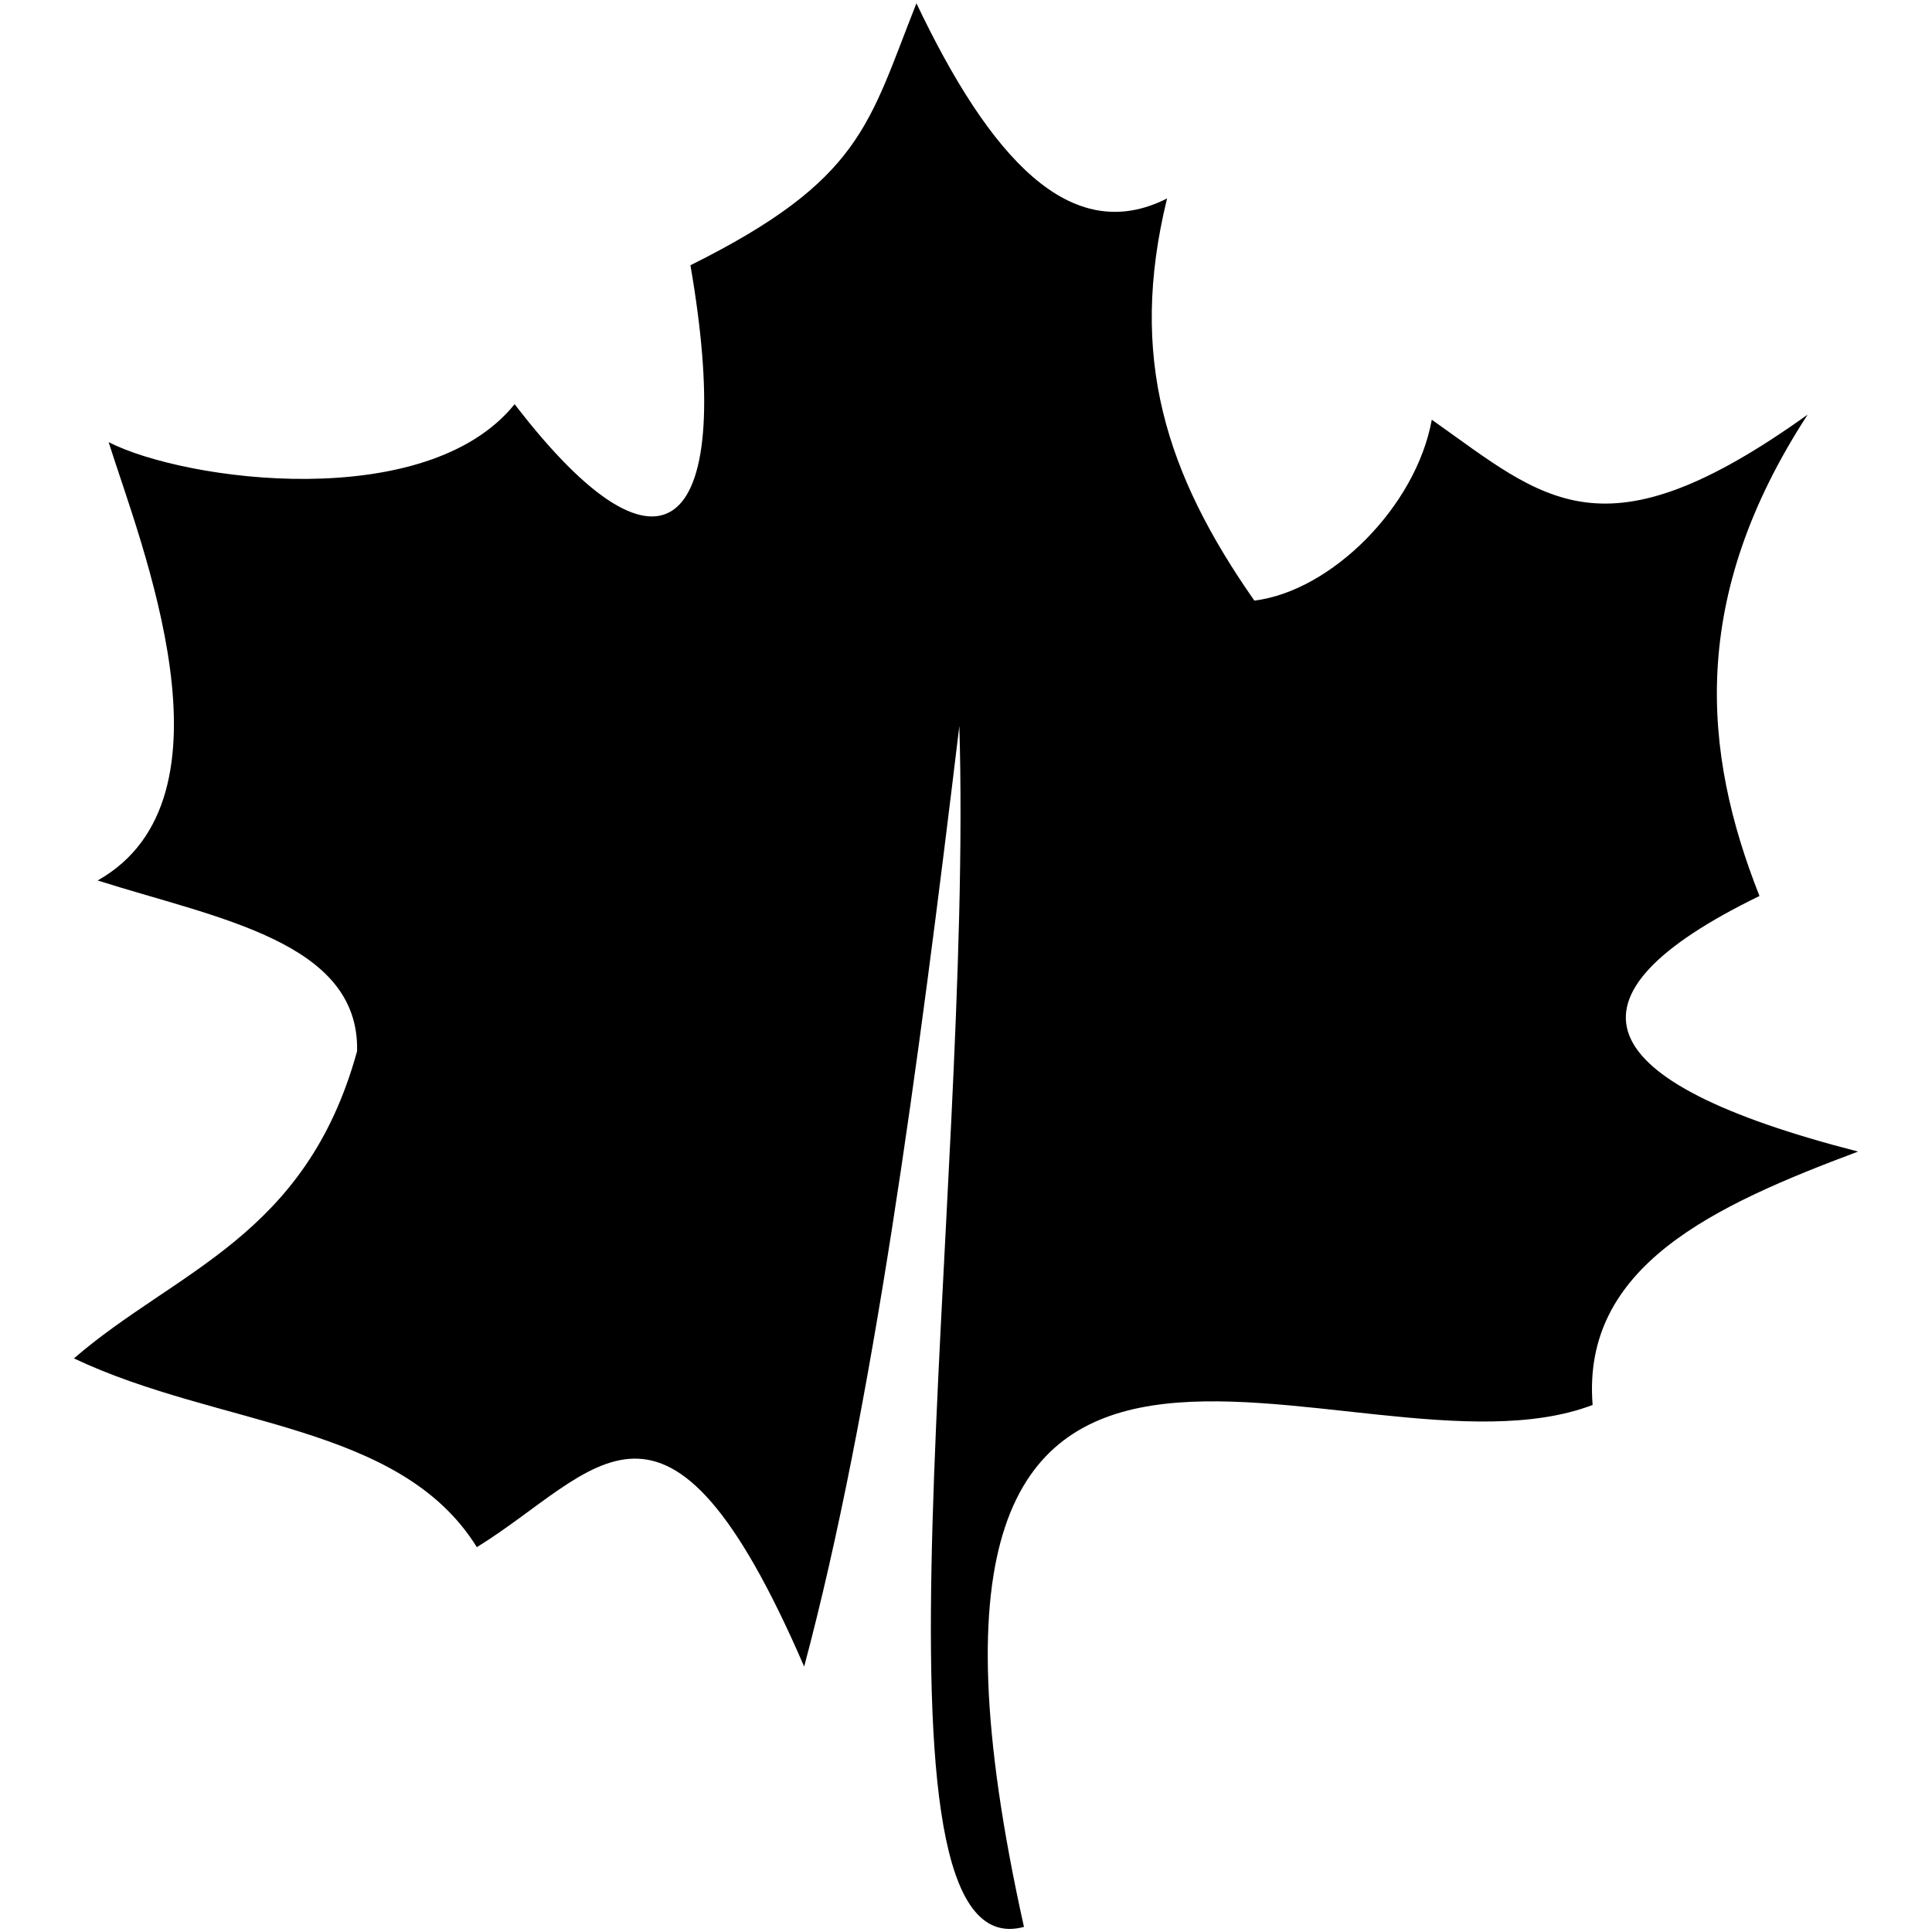<svg xmlns:dc="http://purl.org/dc/elements/1.1/" xmlns:cc="http://creativecommons.org/ns#" xmlns:rdf="http://www.w3.org/1999/02/22-rdf-syntax-ns#" xmlns:svg="http://www.w3.org/2000/svg" xmlns="http://www.w3.org/2000/svg" xmlns:sodipodi="http://sodipodi.sourceforge.net/DTD/sodipodi-0.dtd" xmlns:inkscape="http://www.inkscape.org/namespaces/inkscape" version="1.1" viewBox="0 0 10.583 10.583" fill="currentColor"><defs id="defs2"><marker inkscape:isstock="true" style="overflow:visible" id="TriangleInS" refX="0.0" refY="0.0" orient="auto" inkscape:stockid="TriangleInS"><path transform="scale(-0.2)" style="fill-rule:evenodd;stroke:currentColor;stroke-width:1pt;stroke-opacity:1;fill:currentColor;fill-opacity:1" d="M 5.77,0.0 L -2.88,5.0 L -2.88,-5.0 L 5.77,0.0 z " id="path1174"/></marker><marker inkscape:isstock="true" style="overflow:visible" id="Arrow2Mstart" refX="0.0" refY="0.0" orient="auto" inkscape:stockid="Arrow2Mstart"><path transform="scale(0.6) translate(0,0)" d="M 8.719,4.034 L -2.207,0.016 L 8.719,-4.002 C 6.973,-1.63 6.983,1.616 8.719,4.034 z " style="fill-rule:evenodd;stroke-width:0.625;stroke-linejoin:round;stroke:currentColor;stroke-opacity:1;fill:currentColor;fill-opacity:1" id="path1059"/></marker><marker inkscape:isstock="true" style="overflow:visible" id="Arrow2Sstart" refX="0.0" refY="0.0" orient="auto" inkscape:stockid="Arrow2Sstart"><path transform="scale(0.3) translate(-2.3,0)" d="M 8.719,4.034 L -2.207,0.016 L 8.719,-4.002 C 6.973,-1.63 6.983,1.616 8.719,4.034 z " style="fill-rule:evenodd;stroke-width:0.625;stroke-linejoin:round;stroke:currentColor;stroke-opacity:1;fill:currentColor;fill-opacity:1" id="path1065"/></marker><marker inkscape:isstock="true" style="overflow:visible" id="TriangleInM" refX="0" refY="0" orient="auto" inkscape:stockid="TriangleInM"><path transform="scale(-0.4)" style="fill:fillColor;fill-opacity:1;fill-rule:evenodd;stroke:currentColor;stroke-width:1pt;stroke-opacity:1" d="M 5.77,0 -2.88,5 V -5 Z" id="path4709" inkscape:connector-curvature="0"/></marker></defs><sodipodi:namedview inkscape:window-maximized="1" inkscape:window-y="-9" inkscape:window-x="-9" inkscape:window-height="1001" inkscape:window-width="1920" units="px" showgrid="false" inkscape:document-rotation="0" inkscape:current-layer="layer1" inkscape:document-units="px" inkscape:cy="19.216301" inkscape:cx="14.931095" inkscape:zoom="15.839192" inkscape:pageshadow="2" inkscape:pageopacity="0.0" borderopacity="1.0" bordercolor="currentColor" pagecolor="fillColor" id="base"/><g id="layer1" inkscape:groupmode="layer" inkscape:label="Layer 1"><path style="fill:#000000;fill-opacity:1;stroke:none;stroke-width:0.032px;stroke-linecap:butt;stroke-linejoin:miter;stroke-opacity:1" d="M 5.255,3.977 C 5.029,5.853 4.781,7.721 4.405,9.129 3.644,7.37 3.271,8.069 2.612,8.475 2.19,7.795 1.201,7.818 0.405,7.441 0.963,6.958 1.676,6.777 1.956,5.758 1.97,5.156 1.184,5.03 0.535,4.823 1.336,4.371 0.77,2.977 0.595,2.422 1.017,2.637 2.336,2.813 2.819,2.214 c 0.832,1.084 1.212,0.676 0.963,-0.761 0.941,-0.468 0.975,-0.773 1.238,-1.435 0.401,0.843 0.843,1.338 1.373,1.069 -0.214,0.872 -0.006,1.51 0.478,2.203 0.421,-0.052 0.886,-0.515 0.972,-0.991 0.621,0.439 0.935,0.777 2.059,-0.028 C 9.25,3.273 9.325,4.117 9.638,4.908 8.504,5.46 8.69,5.926 10.178,6.308 9.388,6.604 8.663,6.935 8.724,7.696 7.405,8.198 4.651,6.249 5.609,10.555 c -0.941,0.257 -0.276,-3.98 -0.354,-6.578 z" id="path5124" inkscape:connector-curvature="0" sodipodi:nodetypes="cccccccccccccccccccc"/></g></svg>